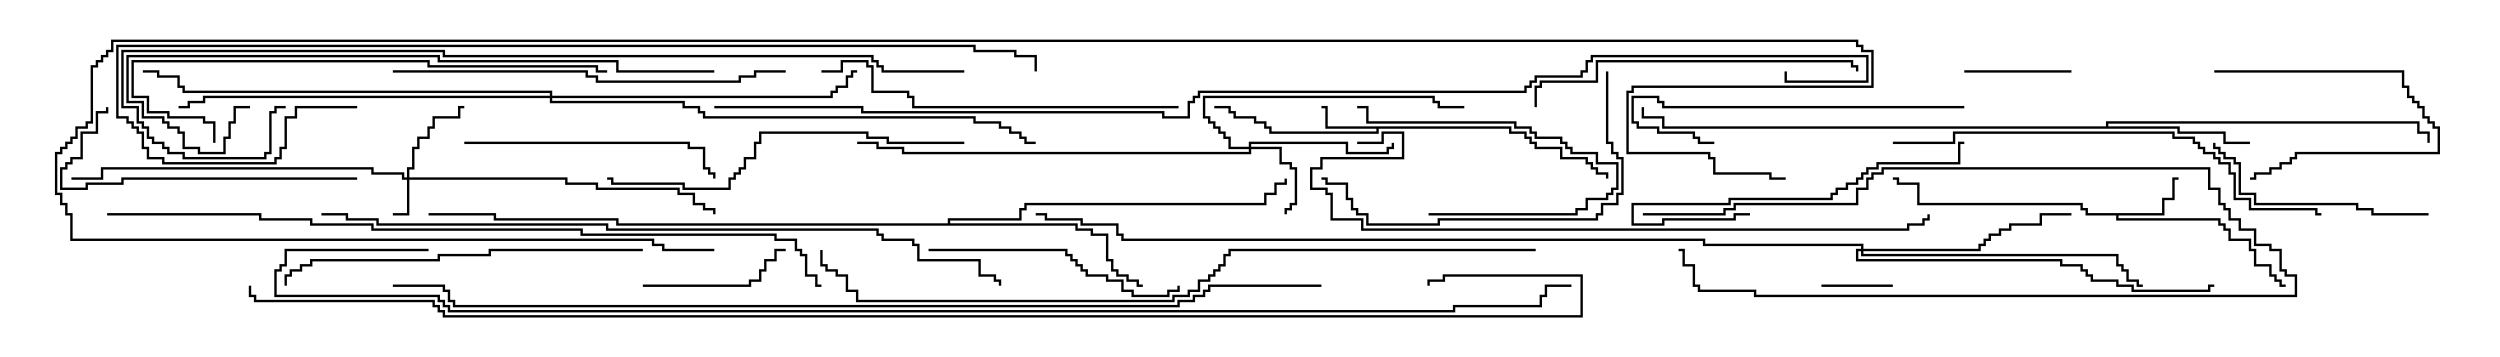 <svg version="1.1" width="105" height="15" xmlns="http://www.w3.org/2000/svg"><path d="M63.479,5.307L63.479,5.521L64.121,5.521L64.121,5.736L64.336,5.736L64.336,5.95L64.55,5.95L64.55,6.164L65.621,6.164L65.621,6.593L66.693,6.593L66.693,6.807L66.907,6.807L66.907,7.021L67.121,7.021L67.121,7.236L67.55,7.236L67.55,7.5L67.45,7.5L67.45,7.336L67.021,7.336L67.021,7.121L66.807,7.121L66.807,6.907L66.593,6.907L66.593,6.693L65.521,6.693L65.521,6.264L64.45,6.264L64.45,6.05L64.236,6.05L64.236,5.836L64.021,5.836L64.021,5.621L63.379,5.621L63.379,5.407L57.907,5.407L57.907,5.621L53.307,5.621L53.307,5.407L53.093,5.407L53.093,5.193L52.664,5.193L52.664,4.979L51.807,4.979L51.807,4.764L51.593,4.764L51.593,4.55L51,4.55L51,4.45L51.693,4.45L51.693,4.664L51.907,4.664L51.907,4.879L52.764,4.879L52.764,5.093L53.193,5.093L53.193,5.307L53.407,5.307L53.407,5.521L57.807,5.521L57.807,5.407L55.664,5.407L55.664,4.55L55.5,4.55L55.5,4.45L55.764,4.45L55.764,5.307z" stroke="none"/><path d="M90.807,8.95L90.807,8.307L91.236,8.307L91.236,7.45L91.5,7.45L91.5,7.55L91.336,7.55L91.336,8.407L90.907,8.407L90.907,9.05L88.979,9.05L88.979,9.164L93.264,9.164L93.264,9.379L93.479,9.379L93.479,9.593L93.693,9.593L93.693,10.021L94.55,10.021L94.55,10.45L94.764,10.45L94.764,11.093L95.407,11.093L95.407,11.521L95.621,11.521L95.621,11.736L95.836,11.736L95.836,11.95L96,11.95L96,12.05L95.736,12.05L95.736,11.836L95.521,11.836L95.521,11.621L95.307,11.621L95.307,11.193L94.664,11.193L94.664,10.55L94.45,10.55L94.45,10.121L93.593,10.121L93.593,9.693L93.379,9.693L93.379,9.479L93.164,9.479L93.164,9.264L88.879,9.264L88.879,9.05L87.593,9.05L87.593,8.836L87.379,8.836L87.379,8.621L80.521,8.621L80.521,7.764L79.664,7.764L79.664,7.55L79.5,7.55L79.5,7.45L79.764,7.45L79.764,7.664L80.621,7.664L80.621,8.521L87.479,8.521L87.479,8.736L87.693,8.736L87.693,8.95z" stroke="none"/><path d="M88.45,5.307L88.45,5.093L101.621,5.093L101.621,5.521L102.05,5.521L102.05,6L101.95,6L101.95,5.621L101.521,5.621L101.521,5.193L88.55,5.193L88.55,5.307L91.55,5.307L91.55,5.521L93.479,5.521L93.479,5.95L94.5,5.95L94.5,6.05L93.379,6.05L93.379,5.621L91.45,5.621L91.45,5.407L69.807,5.407L69.807,4.979L68.95,4.979L68.95,4.5L69.05,4.5L69.05,4.879L69.907,4.879L69.907,5.307z" stroke="none"/><path d="M39.807,9.379L39.807,9.164L42.807,9.164L42.807,8.736L43.021,8.736L43.021,8.521L53.093,8.521L53.093,8.093L53.521,8.093L53.521,7.664L53.95,7.664L53.95,7.5L54.05,7.5L54.05,7.764L53.621,7.764L53.621,8.193L53.193,8.193L53.193,8.621L43.121,8.621L43.121,8.836L42.907,8.836L42.907,9.264L39.907,9.264L39.907,9.379L45.264,9.379L45.264,9.593L45.907,9.593L45.907,9.807L46.55,9.807L46.55,10.879L46.764,10.879L46.764,11.307L46.979,11.307L46.979,11.521L47.407,11.521L47.407,11.736L47.836,11.736L47.836,11.95L48,11.95L48,12.05L47.736,12.05L47.736,11.836L47.307,11.836L47.307,11.621L46.879,11.621L46.879,11.407L46.664,11.407L46.664,10.979L46.45,10.979L46.45,9.907L45.807,9.907L45.807,9.693L45.164,9.693L45.164,9.479L25.879,9.479L25.879,9.264L20.736,9.264L20.736,9.05L18,9.05L18,8.95L20.836,8.95L20.836,9.164L25.979,9.164L25.979,9.379z" stroke="none"/><path d="M17.093,7.45L17.093,7.021L17.307,7.021L17.307,6.164L17.521,6.164L17.521,5.736L17.95,5.736L17.95,5.307L18.164,5.307L18.164,4.879L19.236,4.879L19.236,4.45L19.5,4.45L19.5,4.55L19.336,4.55L19.336,4.979L18.264,4.979L18.264,5.407L18.05,5.407L18.05,5.836L17.621,5.836L17.621,6.264L17.407,6.264L17.407,7.121L17.193,7.121L17.193,7.45L23.836,7.45L23.836,7.664L25.121,7.664L25.121,7.879L28.55,7.879L28.55,8.093L29.193,8.093L29.193,8.521L29.621,8.521L29.621,8.736L30.05,8.736L30.05,9L29.95,9L29.95,8.836L29.521,8.836L29.521,8.621L29.093,8.621L29.093,8.193L28.45,8.193L28.45,7.979L25.021,7.979L25.021,7.764L23.736,7.764L23.736,7.55L17.193,7.55L17.193,9.05L16.5,9.05L16.5,8.95L17.093,8.95L17.093,7.55L16.879,7.55L16.879,7.336L15.593,7.336L15.593,7.121L4.336,7.121L4.336,7.55L3,7.55L3,7.45L4.236,7.45L4.236,7.021L15.693,7.021L15.693,7.236L16.979,7.236L16.979,7.45z" stroke="none"/><path d="M52.45,6.164L52.45,5.95L56.621,5.95L56.621,6.379L58.236,6.379L58.236,6.164L58.45,6.164L58.45,6L58.55,6L58.55,6.264L58.336,6.264L58.336,6.479L56.521,6.479L56.521,6.05L52.55,6.05L52.55,6.164L53.836,6.164L53.836,6.807L54.264,6.807L54.264,7.021L54.479,7.021L54.479,8.621L54.264,8.621L54.264,8.836L54.05,8.836L54.05,9L53.95,9L53.95,8.736L54.164,8.736L54.164,8.521L54.379,8.521L54.379,7.121L54.164,7.121L54.164,6.907L53.736,6.907L53.736,6.264L52.55,6.264L52.55,6.479L37.879,6.479L37.879,6.264L36.807,6.264L36.807,6.05L36,6.05L36,5.95L36.907,5.95L36.907,6.164L37.979,6.164L37.979,6.379L52.45,6.379L52.45,6.264L51.593,6.264L51.593,5.836L51.379,5.836L51.379,5.621L51.164,5.621L51.164,5.407L50.95,5.407L50.95,5.193L50.736,5.193L50.736,4.979L50.521,4.979L50.521,4.021L60.264,4.021L60.264,4.236L60.479,4.236L60.479,4.45L61.5,4.45L61.5,4.55L60.379,4.55L60.379,4.336L60.164,4.336L60.164,4.121L50.621,4.121L50.621,4.879L50.836,4.879L50.836,5.093L51.05,5.093L51.05,5.307L51.264,5.307L51.264,5.521L51.479,5.521L51.479,5.736L51.693,5.736L51.693,6.164z" stroke="none"/><path d="M78.164,10.45L78.164,10.336L71.521,10.336L71.521,10.121L47.093,10.121L47.093,9.907L46.879,9.907L46.879,9.479L45.379,9.479L45.379,9.264L43.879,9.264L43.879,9.05L43.5,9.05L43.5,8.95L43.979,8.95L43.979,9.164L45.479,9.164L45.479,9.379L46.979,9.379L46.979,9.807L47.193,9.807L47.193,10.021L71.621,10.021L71.621,10.236L78.264,10.236L78.264,10.45L83.093,10.45L83.093,10.236L83.307,10.236L83.307,10.021L83.521,10.021L83.521,9.807L83.95,9.807L83.95,9.593L84.379,9.593L84.379,9.379L85.664,9.379L85.664,8.95L87,8.95L87,9.05L85.764,9.05L85.764,9.479L84.479,9.479L84.479,9.693L84.05,9.693L84.05,9.907L83.621,9.907L83.621,10.121L83.407,10.121L83.407,10.336L83.193,10.336L83.193,10.55L78.264,10.55L78.264,10.664L88.979,10.664L88.979,11.093L89.193,11.093L89.193,11.307L89.407,11.307L89.407,11.736L89.836,11.736L89.836,11.95L90,11.95L90,12.05L89.736,12.05L89.736,11.836L89.307,11.836L89.307,11.407L89.093,11.407L89.093,11.193L88.879,11.193L88.879,10.764L78.164,10.764L78.164,10.55L78.05,10.55L78.05,10.879L86.621,10.879L86.621,11.093L87.479,11.093L87.479,11.307L87.693,11.307L87.693,11.521L87.907,11.521L87.907,11.736L88.979,11.736L88.979,11.95L89.621,11.95L89.621,12.164L92.736,12.164L92.736,11.95L93,11.95L93,12.05L92.836,12.05L92.836,12.264L89.521,12.264L89.521,12.05L88.879,12.05L88.879,11.836L87.807,11.836L87.807,11.621L87.593,11.621L87.593,11.407L87.379,11.407L87.379,11.193L86.521,11.193L86.521,10.979L77.95,10.979L77.95,10.45z" stroke="none"/><path d="M23.093,4.021L23.093,3.907L7.664,3.907L7.664,3.693L7.45,3.693L7.45,3.264L6.593,3.264L6.593,3.05L6,3.05L6,2.95L6.693,2.95L6.693,3.164L7.55,3.164L7.55,3.593L7.764,3.593L7.764,3.807L23.193,3.807L23.193,4.021L34.879,4.021L34.879,3.807L35.093,3.807L35.093,3.593L35.521,3.593L35.521,3.164L35.736,3.164L35.736,2.95L36,2.95L36,3.05L35.836,3.05L35.836,3.264L35.621,3.264L35.621,3.693L35.193,3.693L35.193,3.907L34.979,3.907L34.979,4.121L23.193,4.121L23.193,4.236L28.764,4.236L28.764,4.45L29.407,4.45L29.407,4.664L29.621,4.664L29.621,4.879L40.979,4.879L40.979,5.093L42.05,5.093L42.05,5.307L42.479,5.307L42.479,5.521L42.907,5.521L42.907,5.736L43.121,5.736L43.121,5.95L43.5,5.95L43.5,6.05L43.021,6.05L43.021,5.836L42.807,5.836L42.807,5.621L42.379,5.621L42.379,5.407L41.95,5.407L41.95,5.193L40.879,5.193L40.879,4.979L29.521,4.979L29.521,4.764L29.307,4.764L29.307,4.55L28.664,4.55L28.664,4.336L23.093,4.336L23.093,4.121L8.621,4.121L8.621,4.336L7.979,4.336L7.979,4.55L7.5,4.55L7.5,4.45L7.879,4.45L7.879,4.236L8.521,4.236L8.521,4.021z" stroke="none"/><path d="M69,9.05L69,8.95L72.379,8.95L72.379,8.736L72.807,8.736L72.807,8.521L77.95,8.521L77.95,7.879L78.379,7.879L78.379,7.45L78.593,7.45L78.593,7.236L79.021,7.236L79.021,7.021L92.836,7.021L92.836,7.879L93.264,7.879L93.264,8.521L93.479,8.521L93.479,8.736L93.693,8.736L93.693,9.164L94.121,9.164L94.121,9.593L94.764,9.593L94.764,10.236L95.407,10.236L95.407,10.45L95.836,10.45L95.836,11.307L96.05,11.307L96.05,11.521L96.479,11.521L96.479,12.479L73.664,12.479L73.664,12.264L71.307,12.264L71.307,12.05L71.093,12.05L71.093,11.193L70.664,11.193L70.664,10.55L70.5,10.55L70.5,10.45L70.764,10.45L70.764,11.093L71.193,11.093L71.193,11.95L71.407,11.95L71.407,12.164L73.764,12.164L73.764,12.379L96.379,12.379L96.379,11.621L95.95,11.621L95.95,11.407L95.736,11.407L95.736,10.55L95.307,10.55L95.307,10.336L94.664,10.336L94.664,9.693L94.021,9.693L94.021,9.264L93.593,9.264L93.593,8.836L93.379,8.836L93.379,8.621L93.164,8.621L93.164,7.979L92.736,7.979L92.736,7.121L79.121,7.121L79.121,7.336L78.693,7.336L78.693,7.55L78.479,7.55L78.479,7.979L78.05,7.979L78.05,8.621L72.907,8.621L72.907,8.836L72.479,8.836L72.479,9.05z" stroke="none"/><path d="M76.5,12.05L76.5,11.95L79.5,11.95L79.5,12.05z" stroke="none"/><path d="M82.5,3.05L82.5,2.95L87,2.95L87,3.05z" stroke="none"/><path d="M93,3.05L93,2.95L100.979,2.95L100.979,3.593L101.193,3.593L101.193,4.021L101.407,4.021L101.407,4.236L101.621,4.236L101.621,4.45L101.836,4.45L101.836,4.879L102.05,4.879L102.05,5.093L102.264,5.093L102.264,5.307L102.479,5.307L102.479,6.479L96.479,6.479L96.479,6.693L96.264,6.693L96.264,6.907L95.836,6.907L95.836,7.121L95.407,7.121L95.407,7.336L94.764,7.336L94.764,7.55L94.5,7.55L94.5,7.45L94.664,7.45L94.664,7.236L95.307,7.236L95.307,7.021L95.736,7.021L95.736,6.807L96.164,6.807L96.164,6.593L96.379,6.593L96.379,6.379L102.379,6.379L102.379,5.407L102.164,5.407L102.164,5.193L101.95,5.193L101.95,4.979L101.736,4.979L101.736,4.55L101.521,4.55L101.521,4.336L101.307,4.336L101.307,4.121L101.093,4.121L101.093,3.693L100.879,3.693L100.879,3.05z" stroke="none"/><path d="M60,9.05L60,8.95L66.164,8.95L66.164,8.736L66.593,8.736L66.593,8.307L67.45,8.307L67.45,8.093L67.664,8.093L67.664,7.879L67.879,7.879L67.879,6.907L67.021,6.907L67.021,6.479L65.95,6.479L65.95,6.264L65.736,6.264L65.736,6.05L65.521,6.05L65.521,5.836L64.45,5.836L64.45,5.621L64.236,5.621L64.236,5.407L63.593,5.407L63.593,5.193L57.379,5.193L57.379,4.55L57,4.55L57,4.45L57.479,4.45L57.479,5.093L63.693,5.093L63.693,5.307L64.336,5.307L64.336,5.521L64.55,5.521L64.55,5.736L65.621,5.736L65.621,5.95L65.836,5.95L65.836,6.164L66.05,6.164L66.05,6.379L67.121,6.379L67.121,6.807L67.979,6.807L67.979,7.979L67.764,7.979L67.764,8.193L67.55,8.193L67.55,8.407L66.693,8.407L66.693,8.836L66.264,8.836L66.264,9.05z" stroke="none"/><path d="M27,12.05L27,11.95L31.45,11.95L31.45,11.736L31.879,11.736L31.879,11.307L32.093,11.307L32.093,10.879L32.521,10.879L32.521,10.45L33,10.45L33,10.55L32.621,10.55L32.621,10.979L32.193,10.979L32.193,11.407L31.979,11.407L31.979,11.836L31.55,11.836L31.55,12.05z" stroke="none"/><path d="M73.5,8.95L73.5,9.05L72.907,9.05L72.907,9.264L69.907,9.264L69.907,9.479L68.521,9.479L68.521,8.521L72.593,8.521L72.593,8.307L76.879,8.307L76.879,8.093L77.093,8.093L77.093,7.879L77.521,7.879L77.521,7.664L77.95,7.664L77.95,7.45L78.164,7.45L78.164,7.236L78.379,7.236L78.379,7.021L78.807,7.021L78.807,6.807L82.236,6.807L82.236,5.95L82.5,5.95L82.5,6.05L82.336,6.05L82.336,6.907L78.907,6.907L78.907,7.121L78.479,7.121L78.479,7.336L78.264,7.336L78.264,7.55L78.05,7.55L78.05,7.764L77.621,7.764L77.621,7.979L77.193,7.979L77.193,8.193L76.979,8.193L76.979,8.407L72.693,8.407L72.693,8.621L68.621,8.621L68.621,9.379L69.807,9.379L69.807,9.164L72.807,9.164L72.807,8.95z" stroke="none"/><path d="M102,8.95L102,9.05L99.593,9.05L99.593,8.836L98.95,8.836L98.95,8.621L94.664,8.621L94.664,8.193L94.021,8.193L94.021,6.907L93.807,6.907L93.807,6.693L93.379,6.693L93.379,6.479L93.164,6.479L93.164,6.264L92.95,6.264L92.95,6L93.05,6L93.05,6.164L93.264,6.164L93.264,6.379L93.479,6.379L93.479,6.593L93.907,6.593L93.907,6.807L94.121,6.807L94.121,8.093L94.764,8.093L94.764,8.521L99.05,8.521L99.05,8.736L99.693,8.736L99.693,8.95z" stroke="none"/><path d="M19.5,6.05L19.5,5.95L28.979,5.95L28.979,6.164L29.621,6.164L29.621,7.021L29.836,7.021L29.836,7.236L30.05,7.236L30.05,7.5L29.95,7.5L29.95,7.336L29.736,7.336L29.736,7.121L29.521,7.121L29.521,6.264L28.879,6.264L28.879,6.05z" stroke="none"/><path d="M39,10.55L39,10.45L44.836,10.45L44.836,10.664L45.05,10.664L45.05,10.879L45.264,10.879L45.264,11.093L45.479,11.093L45.479,11.307L45.693,11.307L45.693,11.521L46.55,11.521L46.55,11.736L47.193,11.736L47.193,12.164L47.621,12.164L47.621,12.379L49.021,12.379L49.021,12.164L49.45,12.164L49.45,12L49.55,12L49.55,12.264L49.121,12.264L49.121,12.479L47.521,12.479L47.521,12.264L47.093,12.264L47.093,11.836L46.45,11.836L46.45,11.621L45.593,11.621L45.593,11.407L45.379,11.407L45.379,11.193L45.164,11.193L45.164,10.979L44.95,10.979L44.95,10.764L44.736,10.764L44.736,10.55z" stroke="none"/><path d="M82.5,4.45L82.5,4.55L69.807,4.55L69.807,4.336L69.593,4.336L69.593,4.121L68.621,4.121L68.621,5.093L68.836,5.093L68.836,5.307L69.693,5.307L69.693,5.521L71.193,5.521L71.193,5.736L71.407,5.736L71.407,5.95L72,5.95L72,6.05L71.307,6.05L71.307,5.836L71.093,5.836L71.093,5.621L69.593,5.621L69.593,5.407L68.736,5.407L68.736,5.193L68.521,5.193L68.521,4.021L69.693,4.021L69.693,4.236L69.907,4.236L69.907,4.45z" stroke="none"/><path d="M15,7.45L15,7.55L5.193,7.55L5.193,7.764L3.693,7.764L3.693,7.979L2.521,7.979L2.521,7.021L2.736,7.021L2.736,6.807L2.95,6.807L2.95,6.593L3.379,6.593L3.379,5.521L4.021,5.521L4.021,4.664L4.45,4.664L4.45,4.5L4.55,4.5L4.55,4.764L4.121,4.764L4.121,5.621L3.479,5.621L3.479,6.693L3.05,6.693L3.05,6.907L2.836,6.907L2.836,7.121L2.621,7.121L2.621,7.879L3.593,7.879L3.593,7.664L5.093,7.664L5.093,7.45z" stroke="none"/><path d="M67.45,3L67.55,3L67.55,5.95L67.764,5.95L67.764,6.379L67.979,6.379L67.979,6.593L68.193,6.593L68.193,8.193L67.979,8.193L67.979,8.621L67.336,8.621L67.336,9.05L67.121,9.05L67.121,9.264L60.479,9.264L60.479,9.479L57.379,9.479L57.379,9.05L56.95,9.05L56.95,8.836L56.736,8.836L56.736,8.407L56.521,8.407L56.521,7.764L55.664,7.764L55.664,7.55L55.5,7.55L55.5,7.45L55.764,7.45L55.764,7.664L56.621,7.664L56.621,8.307L56.836,8.307L56.836,8.736L57.05,8.736L57.05,8.95L57.479,8.95L57.479,9.379L60.379,9.379L60.379,9.164L67.021,9.164L67.021,8.95L67.236,8.95L67.236,8.521L67.879,8.521L67.879,8.093L68.093,8.093L68.093,6.693L67.879,6.693L67.879,6.479L67.664,6.479L67.664,6.05L67.45,6.05z" stroke="none"/><path d="M64.55,4.5L64.45,4.5L64.45,3.593L64.664,3.593L64.664,3.379L67.021,3.379L67.021,2.521L77.836,2.521L77.836,2.736L78.05,2.736L78.05,3L77.95,3L77.95,2.836L77.736,2.836L77.736,2.621L67.121,2.621L67.121,3.479L64.764,3.479L64.764,3.693L64.55,3.693z" stroke="none"/><path d="M49.5,4.45L49.5,4.55L38.307,4.55L38.307,4.121L38.093,4.121L38.093,3.907L36.593,3.907L36.593,2.836L36.379,2.836L36.379,2.621L35.407,2.621L35.407,3.05L34.5,3.05L34.5,2.95L35.307,2.95L35.307,2.521L36.479,2.521L36.479,2.736L36.693,2.736L36.693,3.807L38.193,3.807L38.193,4.021L38.407,4.021L38.407,4.45z" stroke="none"/><path d="M40.5,5.95L40.5,6.05L37.236,6.05L37.236,5.836L36.379,5.836L36.379,5.621L31.979,5.621L31.979,6.05L31.764,6.05L31.764,6.693L31.336,6.693L31.336,7.121L31.121,7.121L31.121,7.336L30.907,7.336L30.907,7.55L30.693,7.55L30.693,7.979L28.664,7.979L28.664,7.764L25.664,7.764L25.664,7.55L25.5,7.55L25.5,7.45L25.764,7.45L25.764,7.664L28.764,7.664L28.764,7.879L30.593,7.879L30.593,7.45L30.807,7.45L30.807,7.236L31.021,7.236L31.021,7.021L31.236,7.021L31.236,6.593L31.664,6.593L31.664,5.95L31.879,5.95L31.879,5.521L36.479,5.521L36.479,5.736L37.336,5.736L37.336,5.95z" stroke="none"/><path d="M27,10.45L27,10.55L20.621,10.55L20.621,10.764L18.479,10.764L18.479,10.979L13.121,10.979L13.121,11.193L12.693,11.193L12.693,11.407L12.264,11.407L12.264,11.621L12.05,11.621L12.05,12L11.95,12L11.95,11.521L12.164,11.521L12.164,11.307L12.593,11.307L12.593,11.093L13.021,11.093L13.021,10.879L18.379,10.879L18.379,10.664L20.521,10.664L20.521,10.45z" stroke="none"/><path d="M16.5,3.05L16.5,2.95L24.693,2.95L24.693,3.164L25.121,3.164L25.121,3.379L31.021,3.379L31.021,3.164L31.664,3.164L31.664,2.95L33,2.95L33,3.05L31.764,3.05L31.764,3.264L31.121,3.264L31.121,3.479L25.021,3.479L25.021,3.264L24.593,3.264L24.593,3.05z" stroke="none"/><path d="M25.5,2.95L25.5,3.05L25.021,3.05L25.021,2.836L17.95,2.836L17.95,2.621L5.621,2.621L5.621,4.021L6.264,4.021L6.264,4.664L7.121,4.664L7.121,4.879L8.621,4.879L8.621,5.093L9.05,5.093L9.05,6L8.95,6L8.95,5.193L8.521,5.193L8.521,4.979L7.021,4.979L7.021,4.764L6.164,4.764L6.164,4.121L5.521,4.121L5.521,2.521L18.05,2.521L18.05,2.736L25.121,2.736L25.121,2.95z" stroke="none"/><path d="M79.5,6.05L79.5,5.95L82.021,5.95L82.021,5.521L91.336,5.521L91.336,5.736L92.193,5.736L92.193,5.95L92.407,5.95L92.407,6.164L92.621,6.164L92.621,6.379L93.05,6.379L93.05,6.593L93.264,6.593L93.264,6.807L93.693,6.807L93.693,7.236L93.907,7.236L93.907,8.307L94.55,8.307L94.55,8.736L97.336,8.736L97.336,8.95L97.5,8.95L97.5,9.05L97.236,9.05L97.236,8.836L94.45,8.836L94.45,8.407L93.807,8.407L93.807,7.336L93.593,7.336L93.593,6.907L93.164,6.907L93.164,6.693L92.95,6.693L92.95,6.479L92.521,6.479L92.521,6.264L92.307,6.264L92.307,6.05L92.093,6.05L92.093,5.836L91.236,5.836L91.236,5.621L82.121,5.621L82.121,6.05z" stroke="none"/><path d="M30,2.95L30,3.05L25.879,3.05L25.879,2.621L18.379,2.621L18.379,2.407L5.407,2.407L5.407,4.236L6.05,4.236L6.05,4.879L6.907,4.879L6.907,5.093L7.121,5.093L7.121,5.307L7.55,5.307L7.55,5.521L7.764,5.521L7.764,6.164L8.407,6.164L8.407,6.379L9.379,6.379L9.379,5.736L9.593,5.736L9.593,5.093L9.807,5.093L9.807,4.45L10.5,4.45L10.5,4.55L9.907,4.55L9.907,5.193L9.693,5.193L9.693,5.836L9.479,5.836L9.479,6.479L8.307,6.479L8.307,6.264L7.664,6.264L7.664,5.621L7.45,5.621L7.45,5.407L7.021,5.407L7.021,5.193L6.807,5.193L6.807,4.979L5.95,4.979L5.95,4.336L5.307,4.336L5.307,2.307L18.479,2.307L18.479,2.521L25.979,2.521L25.979,2.95z" stroke="none"/><path d="M57,6.05L57,5.95L58.021,5.95L58.021,5.521L58.979,5.521L58.979,6.693L55.55,6.693L55.55,7.121L55.121,7.121L55.121,7.879L55.764,7.879L55.764,8.093L55.979,8.093L55.979,9.164L57.264,9.164L57.264,9.593L80.093,9.593L80.093,9.379L80.736,9.379L80.736,9.164L80.95,9.164L80.95,9L81.05,9L81.05,9.264L80.836,9.264L80.836,9.479L80.193,9.479L80.193,9.693L57.164,9.693L57.164,9.264L55.879,9.264L55.879,8.193L55.664,8.193L55.664,7.979L55.021,7.979L55.021,7.021L55.45,7.021L55.45,6.593L58.879,6.593L58.879,5.621L58.121,5.621L58.121,6.05z" stroke="none"/><path d="M40.5,2.95L40.5,3.05L37.021,3.05L37.021,2.836L36.807,2.836L36.807,2.621L36.593,2.621L36.593,2.407L18.593,2.407L18.593,2.193L5.193,2.193L5.193,4.45L5.836,4.45L5.836,5.093L6.05,5.093L6.05,5.307L6.264,5.307L6.264,5.736L6.479,5.736L6.479,5.95L6.907,5.95L6.907,6.164L7.121,6.164L7.121,6.379L7.764,6.379L7.764,6.593L11.093,6.593L11.093,6.379L11.307,6.379L11.307,4.664L11.521,4.664L11.521,4.45L12,4.45L12,4.55L11.621,4.55L11.621,4.764L11.407,4.764L11.407,6.479L11.193,6.479L11.193,6.693L7.664,6.693L7.664,6.479L7.021,6.479L7.021,6.264L6.807,6.264L6.807,6.05L6.379,6.05L6.379,5.836L6.164,5.836L6.164,5.407L5.95,5.407L5.95,5.193L5.736,5.193L5.736,4.55L5.093,4.55L5.093,2.093L18.693,2.093L18.693,2.307L36.693,2.307L36.693,2.521L36.907,2.521L36.907,2.736L37.121,2.736L37.121,2.95z" stroke="none"/><path d="M15,4.45L15,4.55L12.479,4.55L12.479,4.979L12.05,4.979L12.05,6.264L11.836,6.264L11.836,6.693L11.621,6.693L11.621,6.907L6.807,6.907L6.807,6.693L6.164,6.693L6.164,6.264L5.95,6.264L5.95,5.621L5.736,5.621L5.736,5.407L5.521,5.407L5.521,5.193L5.307,5.193L5.307,4.979L4.879,4.979L4.879,1.879L40.979,1.879L40.979,2.093L42.693,2.093L42.693,2.307L43.55,2.307L43.55,3L43.45,3L43.45,2.407L42.593,2.407L42.593,2.193L40.879,2.193L40.879,1.979L4.979,1.979L4.979,4.879L5.407,4.879L5.407,5.093L5.621,5.093L5.621,5.307L5.836,5.307L5.836,5.521L6.05,5.521L6.05,6.164L6.264,6.164L6.264,6.593L6.907,6.593L6.907,6.807L11.521,6.807L11.521,6.593L11.736,6.593L11.736,6.164L11.95,6.164L11.95,4.879L12.379,4.879L12.379,4.45z" stroke="none"/><path d="M13.5,9.05L13.5,8.95L14.621,8.95L14.621,9.164L15.907,9.164L15.907,9.379L25.55,9.379L25.55,9.593L36.907,9.593L36.907,9.807L37.121,9.807L37.121,10.021L38.407,10.021L38.407,10.236L38.621,10.236L38.621,10.879L41.193,10.879L41.193,11.521L41.836,11.521L41.836,11.736L42.05,11.736L42.05,12L41.95,12L41.95,11.836L41.736,11.836L41.736,11.621L41.093,11.621L41.093,10.979L38.521,10.979L38.521,10.336L38.307,10.336L38.307,10.121L37.021,10.121L37.021,9.907L36.807,9.907L36.807,9.693L25.45,9.693L25.45,9.479L15.807,9.479L15.807,9.264L14.521,9.264L14.521,9.05z" stroke="none"/><path d="M64.5,10.45L64.5,10.55L51.693,10.55L51.693,10.764L51.479,10.764L51.479,11.193L51.264,11.193L51.264,11.407L51.05,11.407L51.05,11.621L50.836,11.621L50.836,11.836L50.407,11.836L50.407,12.264L49.979,12.264L49.979,12.479L49.336,12.479L49.336,12.693L35.95,12.693L35.95,12.264L35.521,12.264L35.521,11.621L35.093,11.621L35.093,11.407L34.664,11.407L34.664,11.193L34.45,11.193L34.45,10.5L34.55,10.5L34.55,11.093L34.764,11.093L34.764,11.307L35.193,11.307L35.193,11.521L35.621,11.521L35.621,12.164L36.05,12.164L36.05,12.593L49.236,12.593L49.236,12.379L49.879,12.379L49.879,12.164L50.307,12.164L50.307,11.736L50.736,11.736L50.736,11.521L50.95,11.521L50.95,11.307L51.164,11.307L51.164,11.093L51.379,11.093L51.379,10.664L51.593,10.664L51.593,10.45z" stroke="none"/><path d="M4.5,9.05L4.5,8.95L10.979,8.95L10.979,9.164L13.121,9.164L13.121,9.379L15.693,9.379L15.693,9.593L24.479,9.593L24.479,9.807L32.621,9.807L32.621,10.021L33.479,10.021L33.479,10.45L33.693,10.45L33.693,10.664L33.907,10.664L33.907,11.521L34.336,11.521L34.336,11.95L34.5,11.95L34.5,12.05L34.236,12.05L34.236,11.621L33.807,11.621L33.807,10.764L33.593,10.764L33.593,10.55L33.379,10.55L33.379,10.121L32.521,10.121L32.521,9.907L24.379,9.907L24.379,9.693L15.593,9.693L15.593,9.479L13.021,9.479L13.021,9.264L10.879,9.264L10.879,9.05z" stroke="none"/><path d="M55.5,11.95L55.5,12.05L50.836,12.05L50.836,12.264L50.621,12.264L50.621,12.479L50.193,12.479L50.193,12.693L49.55,12.693L49.55,12.907L19.021,12.907L19.021,12.693L18.807,12.693L18.807,12.264L18.593,12.264L18.593,12.05L16.5,12.05L16.5,11.95L18.693,11.95L18.693,12.164L18.907,12.164L18.907,12.593L19.121,12.593L19.121,12.807L49.45,12.807L49.45,12.593L50.093,12.593L50.093,12.379L50.521,12.379L50.521,12.164L50.736,12.164L50.736,11.95z" stroke="none"/><path d="M30,4.55L30,4.45L36.264,4.45L36.264,4.664L48.907,4.664L48.907,4.879L49.879,4.879L49.879,4.236L50.093,4.236L50.093,4.021L50.307,4.021L50.307,3.807L64.021,3.807L64.021,3.593L64.236,3.593L64.236,3.379L64.45,3.379L64.45,3.164L66.379,3.164L66.379,2.95L66.593,2.95L66.593,2.521L66.807,2.521L66.807,2.307L78.479,2.307L78.479,3.479L74.95,3.479L74.95,3L75.05,3L75.05,3.379L78.379,3.379L78.379,2.407L66.907,2.407L66.907,2.621L66.693,2.621L66.693,3.05L66.479,3.05L66.479,3.264L64.55,3.264L64.55,3.479L64.336,3.479L64.336,3.693L64.121,3.693L64.121,3.907L50.407,3.907L50.407,4.121L50.193,4.121L50.193,4.336L49.979,4.336L49.979,4.979L48.807,4.979L48.807,4.764L36.164,4.764L36.164,4.55z" stroke="none"/><path d="M30,10.45L30,10.55L27.807,10.55L27.807,10.336L27.379,10.336L27.379,10.121L2.95,10.121L2.95,9.05L2.736,9.05L2.736,8.621L2.521,8.621L2.521,8.193L2.307,8.193L2.307,6.379L2.521,6.379L2.521,6.164L2.736,6.164L2.736,5.95L2.95,5.95L2.95,5.736L3.164,5.736L3.164,5.307L3.593,5.307L3.593,5.093L3.807,5.093L3.807,2.736L4.021,2.736L4.021,2.521L4.236,2.521L4.236,2.307L4.45,2.307L4.45,2.093L4.664,2.093L4.664,1.664L78.05,1.664L78.05,1.879L78.264,1.879L78.264,2.093L78.693,2.093L78.693,3.693L68.621,3.693L68.621,3.907L68.407,3.907L68.407,6.379L71.836,6.379L71.836,6.593L72.05,6.593L72.05,7.236L74.407,7.236L74.407,7.45L75,7.45L75,7.55L74.307,7.55L74.307,7.336L71.95,7.336L71.95,6.693L71.736,6.693L71.736,6.479L68.307,6.479L68.307,3.807L68.521,3.807L68.521,3.593L78.593,3.593L78.593,2.193L78.164,2.193L78.164,1.979L77.95,1.979L77.95,1.764L4.764,1.764L4.764,2.193L4.55,2.193L4.55,2.407L4.336,2.407L4.336,2.621L4.121,2.621L4.121,2.836L3.907,2.836L3.907,5.193L3.693,5.193L3.693,5.407L3.264,5.407L3.264,5.836L3.05,5.836L3.05,6.05L2.836,6.05L2.836,6.264L2.621,6.264L2.621,6.479L2.407,6.479L2.407,8.093L2.621,8.093L2.621,8.521L2.836,8.521L2.836,8.95L3.05,8.95L3.05,10.021L27.479,10.021L27.479,10.236L27.907,10.236L27.907,10.45z" stroke="none"/><path d="M18,10.45L18,10.55L12.05,10.55L12.05,11.193L11.836,11.193L11.836,11.407L11.621,11.407L11.621,12.379L18.479,12.379L18.479,12.593L18.693,12.593L18.693,12.807L18.907,12.807L18.907,13.021L61.021,13.021L61.021,12.807L64.664,12.807L64.664,12.379L64.879,12.379L64.879,11.95L66,11.95L66,12.05L64.979,12.05L64.979,12.479L64.764,12.479L64.764,12.907L61.121,12.907L61.121,13.121L18.807,13.121L18.807,12.907L18.593,12.907L18.593,12.693L18.379,12.693L18.379,12.479L11.521,12.479L11.521,11.307L11.736,11.307L11.736,11.093L11.95,11.093L11.95,10.45z" stroke="none"/><path d="M10.45,12L10.55,12L10.55,12.379L10.764,12.379L10.764,12.593L18.264,12.593L18.264,12.807L18.479,12.807L18.479,13.021L18.693,13.021L18.693,13.236L66.379,13.236L66.379,11.621L60.693,11.621L60.693,11.836L60.05,11.836L60.05,12L59.95,12L59.95,11.736L60.593,11.736L60.593,11.521L66.479,11.521L66.479,13.336L18.593,13.336L18.593,13.121L18.379,13.121L18.379,12.907L18.164,12.907L18.164,12.693L10.664,12.693L10.664,12.479L10.45,12.479z" stroke="none"/></svg>